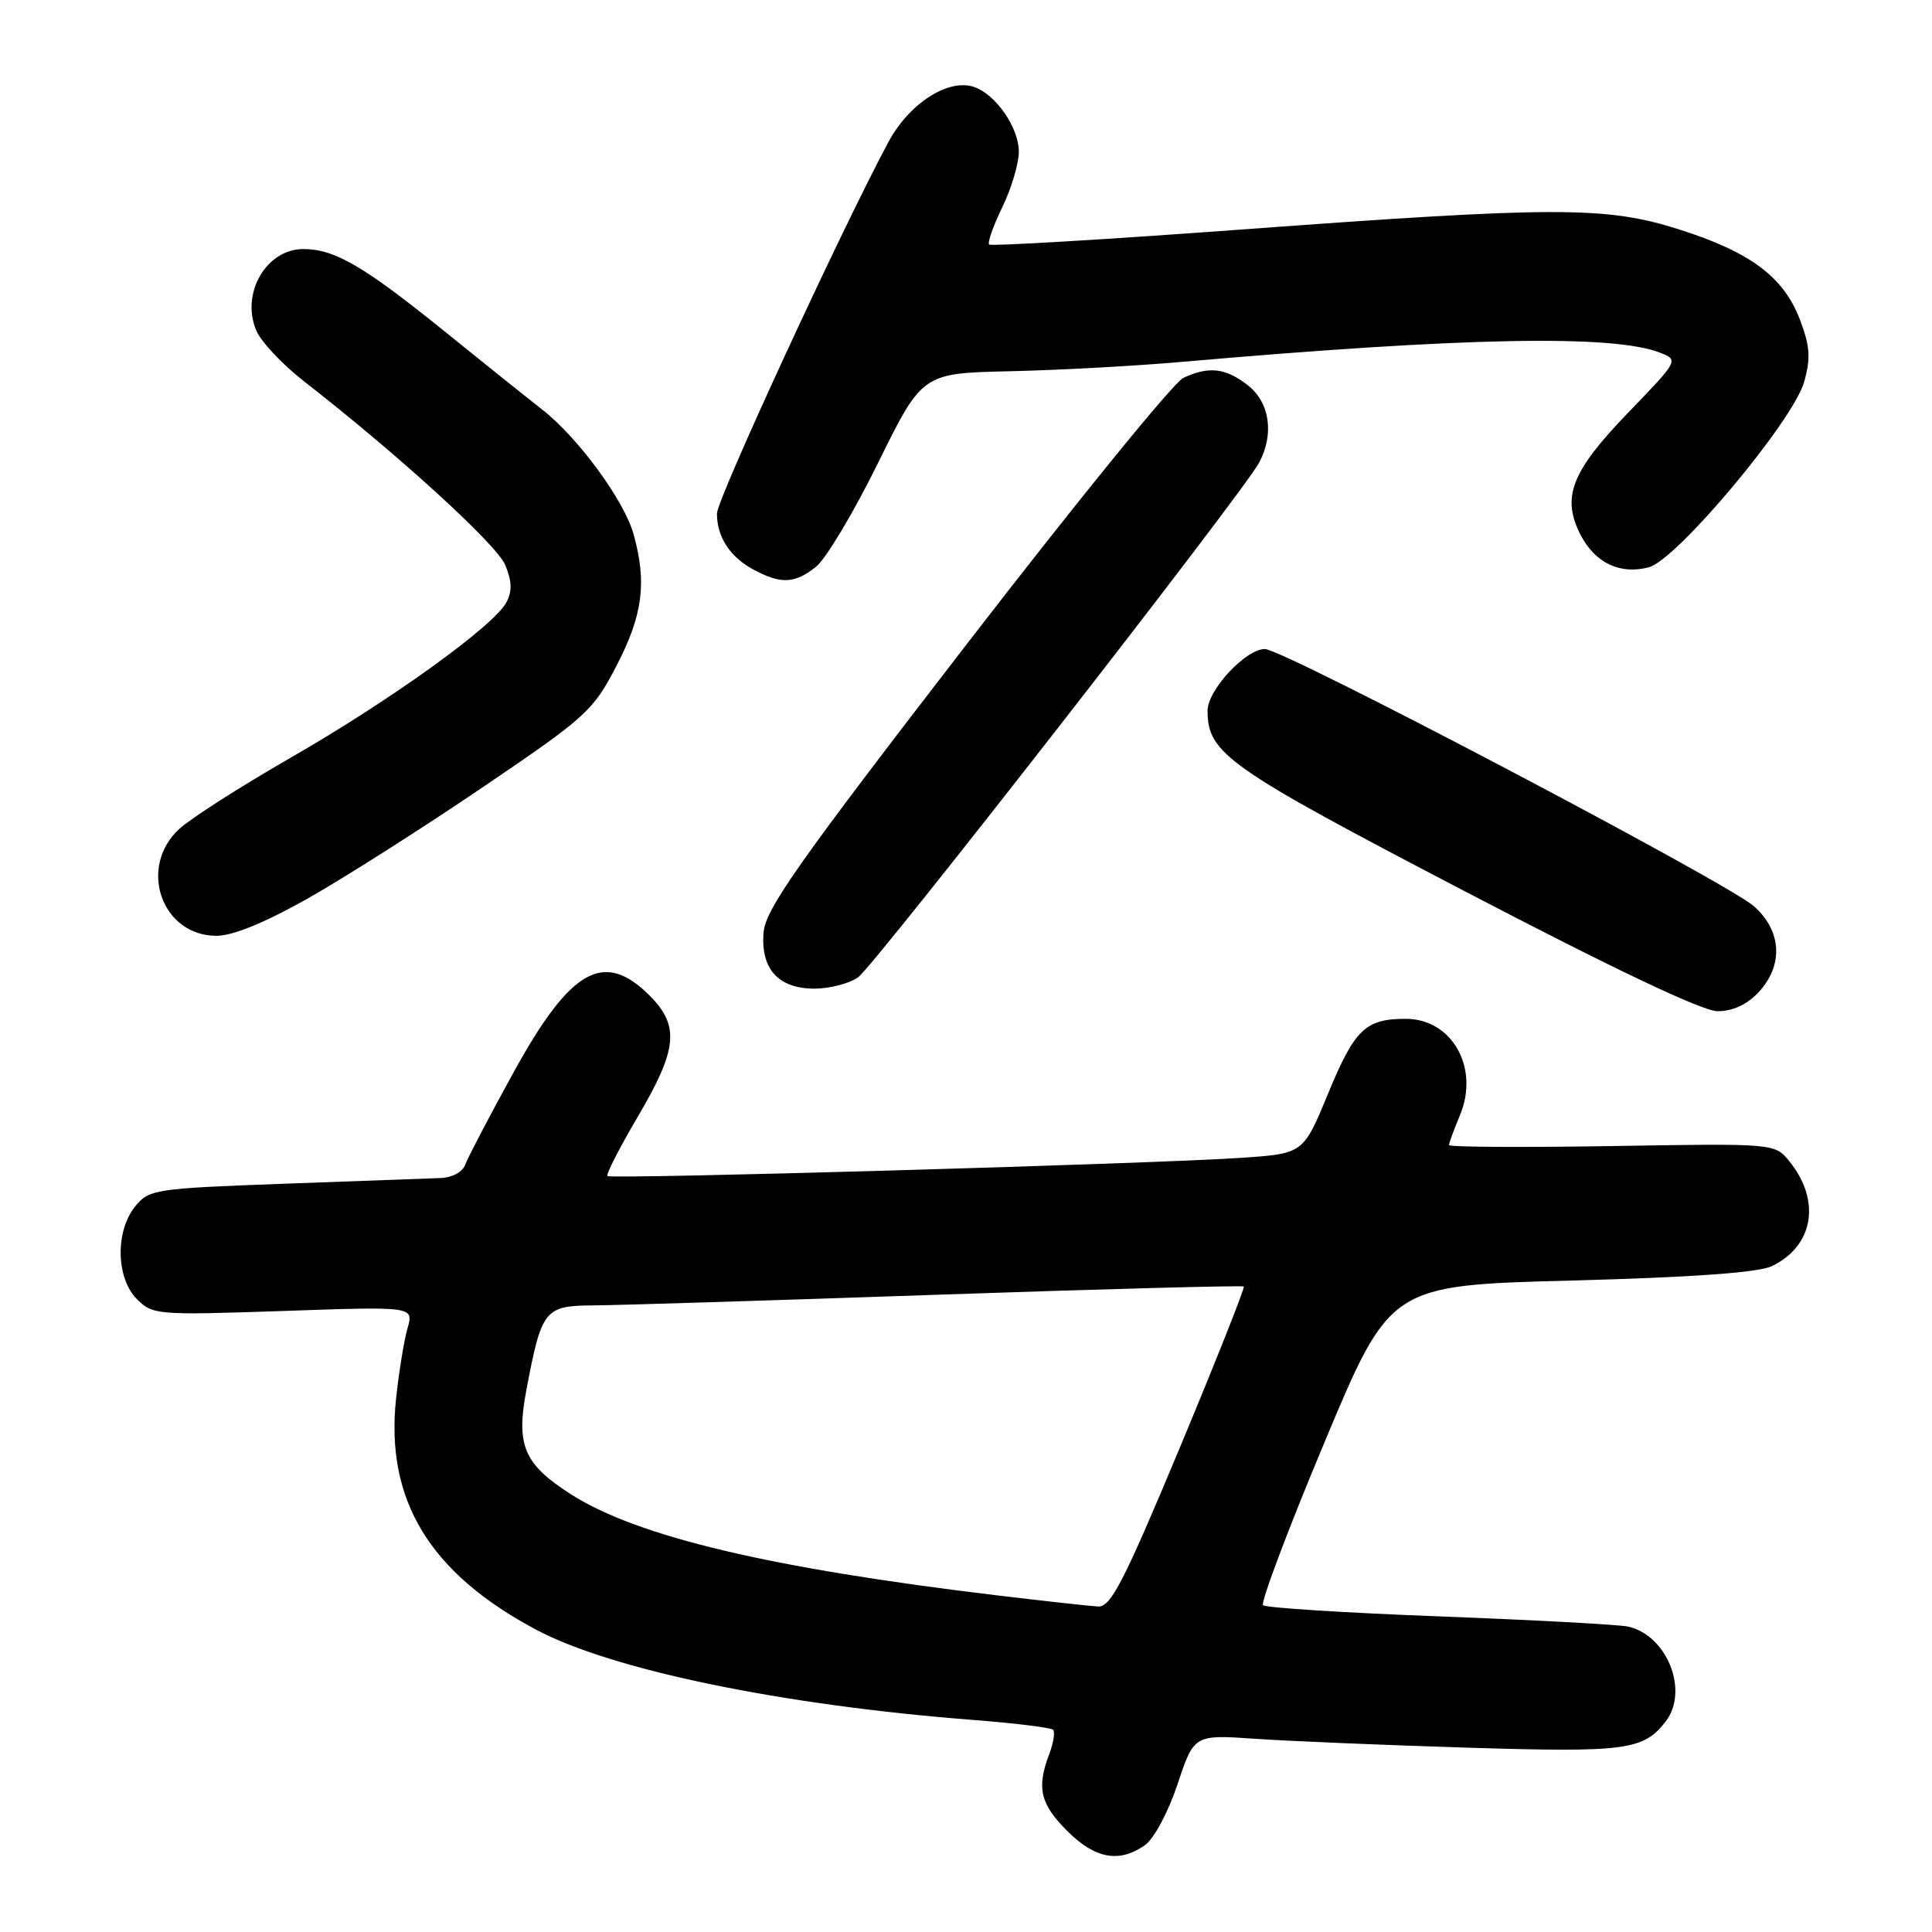 <?xml version="1.0" encoding="UTF-8" standalone="no"?>
<!DOCTYPE svg PUBLIC "-//W3C//DTD SVG 1.1//EN" "http://www.w3.org/Graphics/SVG/1.1/DTD/svg11.dtd" >
<svg xmlns="http://www.w3.org/2000/svg" xmlns:xlink="http://www.w3.org/1999/xlink" version="1.1" viewBox="0 0 256 256">
 <g >
 <path fill="currentColor"
d=" M 151.70 244.50 C 152.91 243.65 154.78 240.15 156.03 236.42 C 158.22 229.84 158.22 229.84 166.36 230.40 C 170.84 230.71 183.56 231.24 194.63 231.58 C 215.46 232.22 217.78 231.91 220.72 228.09 C 223.83 224.04 220.90 216.68 215.72 215.53 C 214.50 215.26 203.26 214.66 190.75 214.18 C 178.23 213.71 167.71 213.04 167.36 212.70 C 167.02 212.35 170.66 202.67 175.47 191.19 C 184.20 170.31 184.20 170.31 208.17 169.68 C 224.32 169.25 232.99 168.63 234.78 167.77 C 240.32 165.11 241.33 159.09 237.10 153.88 C 235.17 151.50 235.17 151.50 213.58 151.86 C 201.71 152.05 192.00 151.99 192.00 151.73 C 192.00 151.46 192.65 149.69 193.45 147.78 C 196.07 141.50 192.42 135.00 186.26 135.00 C 180.93 135.00 179.50 136.38 175.99 144.88 C 172.70 152.85 172.70 152.85 164.60 153.41 C 153.07 154.21 80.95 156.28 80.49 155.83 C 80.28 155.62 82.09 152.08 84.51 147.97 C 89.78 139.03 90.08 135.93 86.08 131.92 C 80.04 125.88 75.65 128.33 68.15 141.91 C 64.94 147.74 62.03 153.29 61.68 154.25 C 61.31 155.31 59.96 156.04 58.28 156.10 C 56.75 156.16 47.47 156.50 37.66 156.85 C 20.50 157.48 19.75 157.59 17.91 159.86 C 15.25 163.15 15.37 169.37 18.15 172.15 C 20.23 174.23 20.83 174.28 37.56 173.71 C 54.83 173.11 54.83 173.11 54.00 176.00 C 53.54 177.59 52.86 181.79 52.48 185.33 C 51.05 198.74 56.90 208.41 71.02 215.93 C 81.05 221.28 103.61 225.94 128.93 227.90 C 134.48 228.33 139.25 228.92 139.54 229.20 C 139.82 229.49 139.59 230.94 139.03 232.43 C 137.33 236.89 137.83 239.03 141.40 242.60 C 145.10 246.30 148.29 246.89 151.70 244.50 Z  M 232.99 131.51 C 236.34 127.95 236.11 123.37 232.42 120.09 C 228.85 116.93 170.06 86.00 167.60 86.00 C 165.06 86.00 160.00 91.45 160.01 94.17 C 160.02 99.86 162.59 101.66 194.00 118.05 C 213.91 128.44 225.57 133.98 227.58 133.99 C 229.57 133.99 231.47 133.13 232.99 131.51 Z  M 113.69 129.51 C 115.85 127.99 164.68 65.33 166.83 61.32 C 168.86 57.53 168.26 53.35 165.37 51.07 C 162.42 48.75 160.19 48.49 156.80 50.07 C 155.53 50.65 142.57 66.59 128.00 85.48 C 105.87 114.16 101.45 120.44 101.18 123.51 C 100.77 128.38 103.12 131.00 107.93 131.00 C 109.92 131.00 112.51 130.33 113.69 129.51 Z  M 40.77 119.06 C 45.57 116.35 56.01 109.71 63.97 104.31 C 77.77 94.95 78.59 94.20 81.72 88.16 C 85.18 81.48 85.73 77.18 83.96 70.81 C 82.72 66.32 76.58 57.95 71.80 54.23 C 69.87 52.73 64.06 48.08 58.90 43.90 C 48.21 35.26 44.33 33.00 40.20 33.00 C 35.27 33.00 31.86 38.91 33.97 43.82 C 34.60 45.30 37.43 48.30 40.25 50.50 C 52.80 60.27 65.83 72.16 66.95 74.87 C 67.84 77.02 67.88 78.36 67.09 79.83 C 65.42 82.96 51.71 92.82 38.50 100.41 C 31.90 104.20 25.26 108.45 23.75 109.84 C 18.24 114.92 21.41 124.00 28.69 124.00 C 30.85 124.00 35.12 122.25 40.77 119.06 Z  M 108.12 75.11 C 109.43 74.07 113.13 67.87 116.35 61.34 C 122.21 49.45 122.21 49.45 133.85 49.19 C 140.26 49.05 150.45 48.49 156.50 47.96 C 193.94 44.68 213.80 44.30 219.98 46.74 C 222.45 47.71 222.42 47.76 215.74 54.68 C 208.19 62.50 206.87 65.91 209.45 70.90 C 211.37 74.61 214.70 76.18 218.50 75.16 C 222.20 74.17 237.61 55.76 239.06 50.60 C 239.95 47.43 239.84 45.88 238.49 42.33 C 236.33 36.68 231.93 33.40 222.49 30.40 C 212.80 27.32 206.24 27.33 164.00 30.45 C 146.13 31.76 131.31 32.64 131.07 32.40 C 130.82 32.16 131.61 29.93 132.81 27.45 C 134.02 24.97 135.00 21.67 135.00 20.11 C 135.00 16.88 131.89 12.42 129.00 11.50 C 125.58 10.41 120.46 13.73 117.73 18.80 C 111.57 30.26 95.00 66.15 95.00 68.04 C 95.00 71.13 96.70 73.77 99.78 75.44 C 103.44 77.43 105.28 77.36 108.12 75.11 Z  M 132.00 211.38 C 102.08 207.79 84.55 203.64 75.73 198.05 C 69.44 194.05 68.35 191.55 69.74 184.23 C 71.77 173.47 72.14 173.00 78.73 172.97 C 81.90 172.95 102.50 172.31 124.50 171.55 C 146.50 170.79 164.64 170.31 164.81 170.47 C 164.97 170.64 161.15 180.27 156.31 191.88 C 148.89 209.64 147.18 212.96 145.50 212.87 C 144.40 212.81 138.32 212.14 132.00 211.38 Z "/>
</g>
</svg>